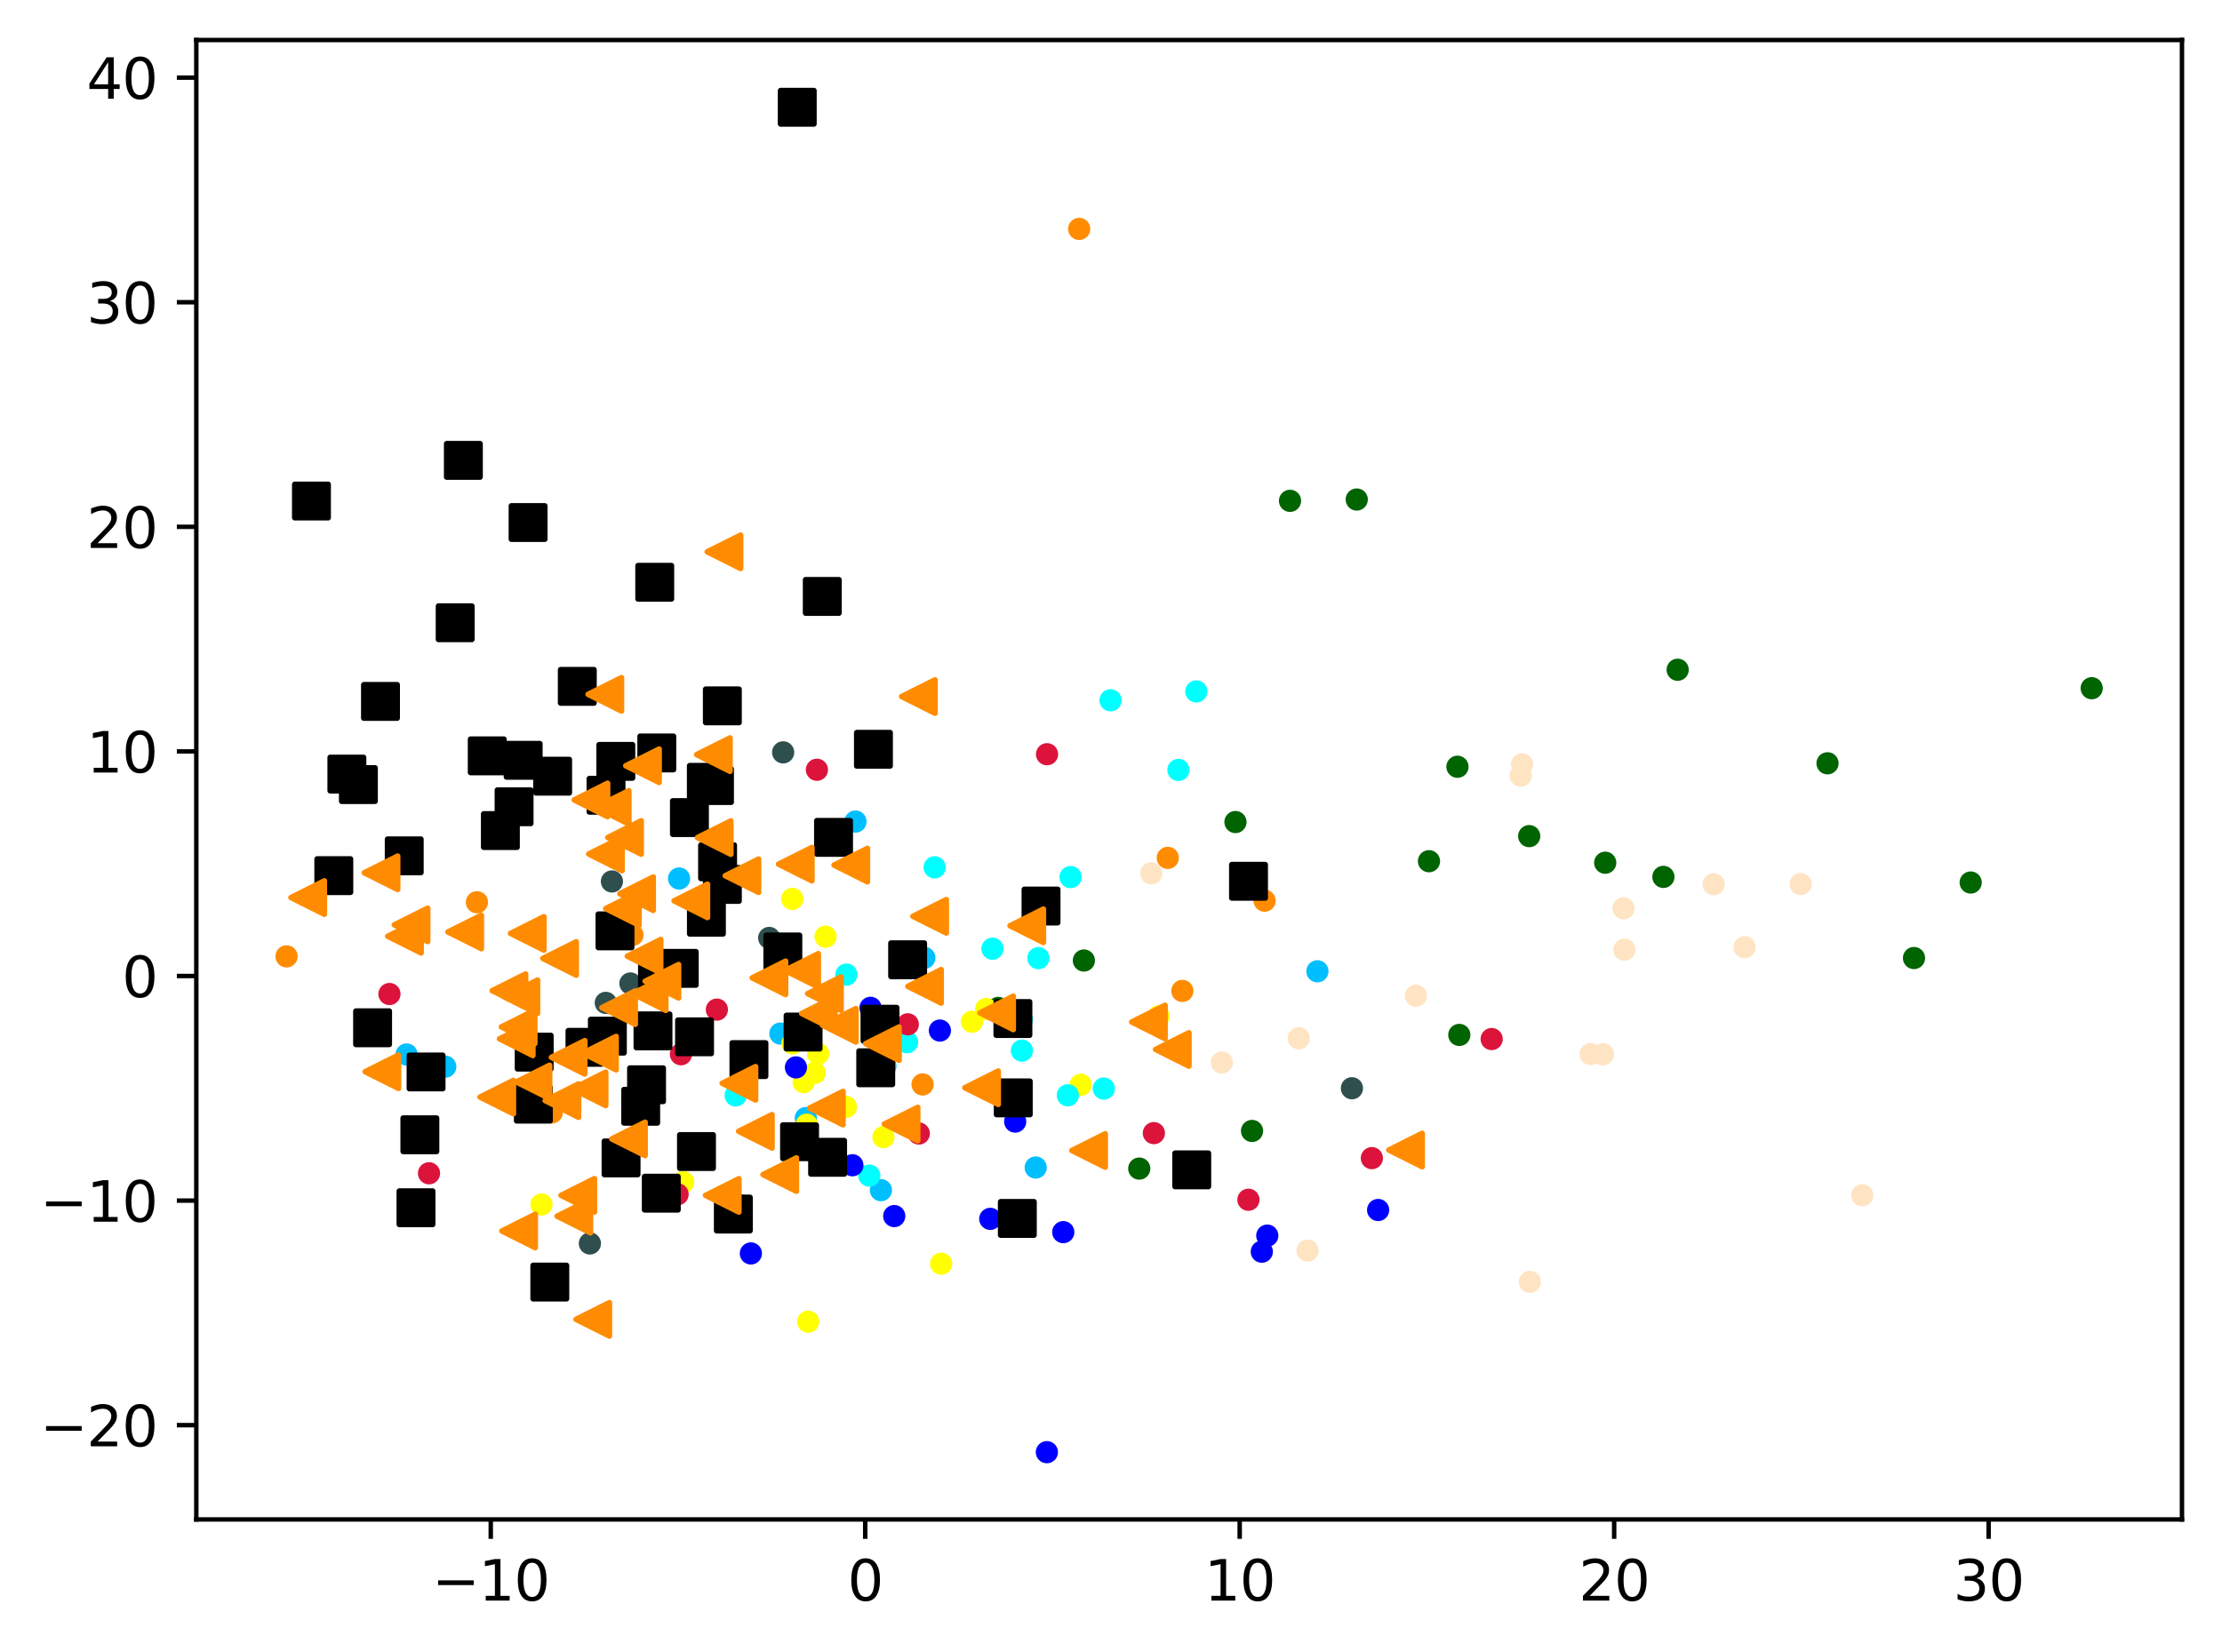 <?xml version="1.0" encoding="utf-8" standalone="no"?>
<!DOCTYPE svg PUBLIC "-//W3C//DTD SVG 1.1//EN"
  "http://www.w3.org/Graphics/SVG/1.1/DTD/svg11.dtd">
<svg xmlns:xlink="http://www.w3.org/1999/xlink" width="399.625pt" height="297.19pt" viewBox="0 0 399.625 297.19" xmlns="http://www.w3.org/2000/svg" version="1.1">
 <defs>
  <style type="text/css">*{stroke-linejoin: round; stroke-linecap: butt}</style>
 </defs>
 <g id="figure_1">
  <g id="patch_1">
   <path d="M 0 297.19 
L 399.625 297.19 
L 399.625 0 
L 0 0 
z
" style="fill: #ffffff"/>
  </g>
  <g id="axes_1">
   <g id="patch_2">
    <path d="M 35.305 273.312 
L 392.425 273.312 
L 392.425 7.2 
L 35.305 7.2 
z
" style="fill: #ffffff"/>
   </g>
   <g id="PathCollection_1">
    <defs>
     <path id="mebe4923700" d="M 0 1.5 
C 0.398 1.5 0.779 1.342 1.061 1.061 
C 1.342 0.779 1.5 0.398 1.5 0 
C 1.5 -0.398 1.342 -0.779 1.061 -1.061 
C 0.779 -1.342 0.398 -1.5 0 -1.5 
C -0.398 -1.5 -0.779 -1.342 -1.061 -1.061 
C -1.342 -0.779 -1.5 -0.398 -1.5 0 
C -1.5 0.398 -1.342 0.779 -1.061 1.061 
C -0.779 1.342 -0.398 1.5 0 1.5 
z
" style="stroke: #ff8c00"/>
    </defs>
    <g clip-path="url(#p63b55ce6f3)">
     <use xlink:href="#mebe4923700" x="212.645" y="178.244" style="fill: #ff8c00; stroke: #ff8c00"/>
     <use xlink:href="#mebe4923700" x="113.755" y="168.184" style="fill: #ff8c00; stroke: #ff8c00"/>
     <use xlink:href="#mebe4923700" x="165.925" y="195.064" style="fill: #ff8c00; stroke: #ff8c00"/>
     <use xlink:href="#mebe4923700" x="194.092" y="41.178" style="fill: #ff8c00; stroke: #ff8c00"/>
     <use xlink:href="#mebe4923700" x="97.559" y="199.559" style="fill: #ff8c00; stroke: #ff8c00"/>
     <use xlink:href="#mebe4923700" x="51.537" y="172.033" style="fill: #ff8c00; stroke: #ff8c00"/>
     <use xlink:href="#mebe4923700" x="85.772" y="162.294" style="fill: #ff8c00; stroke: #ff8c00"/>
     <use xlink:href="#mebe4923700" x="128.164" y="150.996" style="fill: #ff8c00; stroke: #ff8c00"/>
     <use xlink:href="#mebe4923700" x="99.243" y="200.103" style="fill: #ff8c00; stroke: #ff8c00"/>
     <use xlink:href="#mebe4923700" x="227.434" y="162.014" style="fill: #ff8c00; stroke: #ff8c00"/>
     <use xlink:href="#mebe4923700" x="141.738" y="172.309" style="fill: #ff8c00; stroke: #ff8c00"/>
     <use xlink:href="#mebe4923700" x="210.024" y="154.315" style="fill: #ff8c00; stroke: #ff8c00"/>
     <use xlink:href="#mebe4923700" x="114.785" y="177.708" style="fill: #ff8c00; stroke: #ff8c00"/>
    </g>
   </g>
   <g id="PathCollection_2">
    <defs>
     <path id="m41c276d5bb" d="M 0 1.5 
C 0.398 1.5 0.779 1.342 1.061 1.061 
C 1.342 0.779 1.5 0.398 1.5 0 
C 1.5 -0.398 1.342 -0.779 1.061 -1.061 
C 0.779 -1.342 0.398 -1.5 0 -1.5 
C -0.398 -1.5 -0.779 -1.342 -1.061 -1.061 
C -1.342 -0.779 -1.5 -0.398 -1.5 0 
C -1.5 0.398 -1.342 0.779 -1.061 1.061 
C -0.779 1.342 -0.398 1.5 0 1.5 
z
" style="stroke: #006400"/>
    </defs>
    <g clip-path="url(#p63b55ce6f3)">
     <use xlink:href="#m41c276d5bb" x="194.934" y="172.777" style="fill: #006400; stroke: #006400"/>
     <use xlink:href="#m41c276d5bb" x="204.894" y="210.205" style="fill: #006400; stroke: #006400"/>
     <use xlink:href="#m41c276d5bb" x="262.122" y="137.923" style="fill: #006400; stroke: #006400"/>
     <use xlink:href="#m41c276d5bb" x="301.725" y="120.474" style="fill: #006400; stroke: #006400"/>
     <use xlink:href="#m41c276d5bb" x="376.192" y="123.794" style="fill: #006400; stroke: #006400"/>
     <use xlink:href="#m41c276d5bb" x="244.01" y="89.853" style="fill: #006400; stroke: #006400"/>
     <use xlink:href="#m41c276d5bb" x="299.161" y="157.734" style="fill: #006400; stroke: #006400"/>
     <use xlink:href="#m41c276d5bb" x="288.697" y="155.187" style="fill: #006400; stroke: #006400"/>
     <use xlink:href="#m41c276d5bb" x="222.196" y="147.869" style="fill: #006400; stroke: #006400"/>
     <use xlink:href="#m41c276d5bb" x="179.542" y="181.307" style="fill: #006400; stroke: #006400"/>
     <use xlink:href="#m41c276d5bb" x="232.008" y="90.089" style="fill: #006400; stroke: #006400"/>
     <use xlink:href="#m41c276d5bb" x="225.179" y="203.433" style="fill: #006400; stroke: #006400"/>
     <use xlink:href="#m41c276d5bb" x="262.454" y="186.162" style="fill: #006400; stroke: #006400"/>
     <use xlink:href="#m41c276d5bb" x="328.679" y="137.3" style="fill: #006400; stroke: #006400"/>
     <use xlink:href="#m41c276d5bb" x="275.027" y="150.403" style="fill: #006400; stroke: #006400"/>
     <use xlink:href="#m41c276d5bb" x="256.999" y="154.914" style="fill: #006400; stroke: #006400"/>
     <use xlink:href="#m41c276d5bb" x="344.232" y="172.329" style="fill: #006400; stroke: #006400"/>
     <use xlink:href="#m41c276d5bb" x="354.426" y="158.748" style="fill: #006400; stroke: #006400"/>
    </g>
   </g>
   <g id="PathCollection_3">
    <defs>
     <path id="m154d87e81b" d="M 0 1.5 
C 0.398 1.5 0.779 1.342 1.061 1.061 
C 1.342 0.779 1.5 0.398 1.5 0 
C 1.5 -0.398 1.342 -0.779 1.061 -1.061 
C 0.779 -1.342 0.398 -1.5 0 -1.5 
C -0.398 -1.5 -0.779 -1.342 -1.061 -1.061 
C -1.342 -0.779 -1.5 -0.398 -1.5 0 
C -1.5 0.398 -1.342 0.779 -1.061 1.061 
C -0.779 1.342 -0.398 1.5 0 1.5 
z
" style="stroke: #2f4f4f"/>
    </defs>
    <g clip-path="url(#p63b55ce6f3)">
     <use xlink:href="#m154d87e81b" x="138.34" y="168.717" style="fill: #2f4f4f; stroke: #2f4f4f"/>
     <use xlink:href="#m154d87e81b" x="106.091" y="223.674" style="fill: #2f4f4f; stroke: #2f4f4f"/>
     <use xlink:href="#m154d87e81b" x="108.952" y="180.395" style="fill: #2f4f4f; stroke: #2f4f4f"/>
     <use xlink:href="#m154d87e81b" x="140.847" y="135.333" style="fill: #2f4f4f; stroke: #2f4f4f"/>
     <use xlink:href="#m154d87e81b" x="243.143" y="195.752" style="fill: #2f4f4f; stroke: #2f4f4f"/>
     <use xlink:href="#m154d87e81b" x="113.382" y="176.907" style="fill: #2f4f4f; stroke: #2f4f4f"/>
     <use xlink:href="#m154d87e81b" x="110.055" y="158.554" style="fill: #2f4f4f; stroke: #2f4f4f"/>
     <use xlink:href="#m154d87e81b" x="133.027" y="216.792" style="fill: #2f4f4f; stroke: #2f4f4f"/>
    </g>
   </g>
   <g id="PathCollection_4">
    <defs>
     <path id="m100f07f383" d="M 0 1.5 
C 0.398 1.5 0.779 1.342 1.061 1.061 
C 1.342 0.779 1.5 0.398 1.5 0 
C 1.5 -0.398 1.342 -0.779 1.061 -1.061 
C 0.779 -1.342 0.398 -1.5 0 -1.5 
C -0.398 -1.5 -0.779 -1.342 -1.061 -1.061 
C -1.342 -0.779 -1.5 -0.398 -1.5 0 
C -1.5 0.398 -1.342 0.779 -1.061 1.061 
C -0.779 1.342 -0.398 1.5 0 1.5 
z
" style="stroke: #00bfff"/>
    </defs>
    <g clip-path="url(#p63b55ce6f3)">
     <use xlink:href="#m100f07f383" x="159.238" y="191.779" style="fill: #00bfff; stroke: #00bfff"/>
     <use xlink:href="#m100f07f383" x="144.923" y="201.118" style="fill: #00bfff; stroke: #00bfff"/>
     <use xlink:href="#m100f07f383" x="122.13" y="158.026" style="fill: #00bfff; stroke: #00bfff"/>
     <use xlink:href="#m100f07f383" x="140.358" y="185.916" style="fill: #00bfff; stroke: #00bfff"/>
     <use xlink:href="#m100f07f383" x="186.268" y="210.014" style="fill: #00bfff; stroke: #00bfff"/>
     <use xlink:href="#m100f07f383" x="73.122" y="189.684" style="fill: #00bfff; stroke: #00bfff"/>
     <use xlink:href="#m100f07f383" x="153.854" y="147.78" style="fill: #00bfff; stroke: #00bfff"/>
     <use xlink:href="#m100f07f383" x="158.435" y="214.088" style="fill: #00bfff; stroke: #00bfff"/>
     <use xlink:href="#m100f07f383" x="80.085" y="191.871" style="fill: #00bfff; stroke: #00bfff"/>
     <use xlink:href="#m100f07f383" x="236.935" y="174.716" style="fill: #00bfff; stroke: #00bfff"/>
     <use xlink:href="#m100f07f383" x="166.245" y="172.294" style="fill: #00bfff; stroke: #00bfff"/>
     <use xlink:href="#m100f07f383" x="123.383" y="174.299" style="fill: #00bfff; stroke: #00bfff"/>
    </g>
   </g>
   <g id="PathCollection_5">
    <defs>
     <path id="m3a3b777776" d="M 0 1.5 
C 0.398 1.5 0.779 1.342 1.061 1.061 
C 1.342 0.779 1.5 0.398 1.5 0 
C 1.5 -0.398 1.342 -0.779 1.061 -1.061 
C 0.779 -1.342 0.398 -1.5 0 -1.5 
C -0.398 -1.5 -0.779 -1.342 -1.061 -1.061 
C -1.342 -0.779 -1.5 -0.398 -1.5 0 
C -1.5 0.398 -1.342 0.779 -1.061 1.061 
C -0.779 1.342 -0.398 1.5 0 1.5 
z
" style="stroke: #ffff00"/>
    </defs>
    <g clip-path="url(#p63b55ce6f3)">
     <use xlink:href="#m3a3b777776" x="194.367" y="195.138" style="fill: #ffff00; stroke: #ffff00"/>
     <use xlink:href="#m3a3b777776" x="145.35" y="237.744" style="fill: #ffff00; stroke: #ffff00"/>
     <use xlink:href="#m3a3b777776" x="145.086" y="202.306" style="fill: #ffff00; stroke: #ffff00"/>
     <use xlink:href="#m3a3b777776" x="144.53" y="194.668" style="fill: #ffff00; stroke: #ffff00"/>
     <use xlink:href="#m3a3b777776" x="105.158" y="187.624" style="fill: #ffff00; stroke: #ffff00"/>
     <use xlink:href="#m3a3b777776" x="152.139" y="199.114" style="fill: #ffff00; stroke: #ffff00"/>
     <use xlink:href="#m3a3b777776" x="208.386" y="182.793" style="fill: #ffff00; stroke: #ffff00"/>
     <use xlink:href="#m3a3b777776" x="174.801" y="183.789" style="fill: #ffff00; stroke: #ffff00"/>
     <use xlink:href="#m3a3b777776" x="169.264" y="227.315" style="fill: #ffff00; stroke: #ffff00"/>
     <use xlink:href="#m3a3b777776" x="148.469" y="168.489" style="fill: #ffff00; stroke: #ffff00"/>
     <use xlink:href="#m3a3b777776" x="142.49" y="161.694" style="fill: #ffff00; stroke: #ffff00"/>
     <use xlink:href="#m3a3b777776" x="158.887" y="204.542" style="fill: #ffff00; stroke: #ffff00"/>
     <use xlink:href="#m3a3b777776" x="142.526" y="187.675" style="fill: #ffff00; stroke: #ffff00"/>
     <use xlink:href="#m3a3b777776" x="177.362" y="181.504" style="fill: #ffff00; stroke: #ffff00"/>
     <use xlink:href="#m3a3b777776" x="122.881" y="212.637" style="fill: #ffff00; stroke: #ffff00"/>
     <use xlink:href="#m3a3b777776" x="147.141" y="189.54" style="fill: #ffff00; stroke: #ffff00"/>
     <use xlink:href="#m3a3b777776" x="146.536" y="192.988" style="fill: #ffff00; stroke: #ffff00"/>
     <use xlink:href="#m3a3b777776" x="97.395" y="216.657" style="fill: #ffff00; stroke: #ffff00"/>
    </g>
   </g>
   <g id="PathCollection_6">
    <defs>
     <path id="md02b034fb3" d="M 0 1.5 
C 0.398 1.5 0.779 1.342 1.061 1.061 
C 1.342 0.779 1.5 0.398 1.5 0 
C 1.5 -0.398 1.342 -0.779 1.061 -1.061 
C 0.779 -1.342 0.398 -1.5 0 -1.5 
C -0.398 -1.5 -0.779 -1.342 -1.061 -1.061 
C -1.342 -0.779 -1.5 -0.398 -1.5 0 
C -1.5 0.398 -1.342 0.779 -1.061 1.061 
C -0.779 1.342 -0.398 1.5 0 1.5 
z
" style="stroke: #00ffff"/>
    </defs>
    <g clip-path="url(#p63b55ce6f3)">
     <use xlink:href="#md02b034fb3" x="211.938" y="138.496" style="fill: #00ffff; stroke: #00ffff"/>
     <use xlink:href="#md02b034fb3" x="152.229" y="175.311" style="fill: #00ffff; stroke: #00ffff"/>
     <use xlink:href="#md02b034fb3" x="183.791" y="188.983" style="fill: #00ffff; stroke: #00ffff"/>
     <use xlink:href="#md02b034fb3" x="178.493" y="170.655" style="fill: #00ffff; stroke: #00ffff"/>
     <use xlink:href="#md02b034fb3" x="215.153" y="124.372" style="fill: #00ffff; stroke: #00ffff"/>
     <use xlink:href="#md02b034fb3" x="132.312" y="197.044" style="fill: #00ffff; stroke: #00ffff"/>
     <use xlink:href="#md02b034fb3" x="118.648" y="176.861" style="fill: #00ffff; stroke: #00ffff"/>
     <use xlink:href="#md02b034fb3" x="192.044" y="197.018" style="fill: #00ffff; stroke: #00ffff"/>
     <use xlink:href="#md02b034fb3" x="186.755" y="172.347" style="fill: #00ffff; stroke: #00ffff"/>
     <use xlink:href="#md02b034fb3" x="156.343" y="211.465" style="fill: #00ffff; stroke: #00ffff"/>
     <use xlink:href="#md02b034fb3" x="192.541" y="157.767" style="fill: #00ffff; stroke: #00ffff"/>
     <use xlink:href="#md02b034fb3" x="199.73" y="125.97" style="fill: #00ffff; stroke: #00ffff"/>
     <use xlink:href="#md02b034fb3" x="183.771" y="183.327" style="fill: #00ffff; stroke: #00ffff"/>
     <use xlink:href="#md02b034fb3" x="163.141" y="187.475" style="fill: #00ffff; stroke: #00ffff"/>
     <use xlink:href="#md02b034fb3" x="168.092" y="156.019" style="fill: #00ffff; stroke: #00ffff"/>
     <use xlink:href="#md02b034fb3" x="198.515" y="195.809" style="fill: #00ffff; stroke: #00ffff"/>
    </g>
   </g>
   <g id="PathCollection_7">
    <defs>
     <path id="m94fbf6d887" d="M 0 1.5 
C 0.398 1.5 0.779 1.342 1.061 1.061 
C 1.342 0.779 1.5 0.398 1.5 0 
C 1.5 -0.398 1.342 -0.779 1.061 -1.061 
C 0.779 -1.342 0.398 -1.5 0 -1.5 
C -0.398 -1.5 -0.779 -1.342 -1.061 -1.061 
C -1.342 -0.779 -1.5 -0.398 -1.5 0 
C -1.5 0.398 -1.342 0.779 -1.061 1.061 
C -0.779 1.342 -0.398 1.5 0 1.5 
z
" style="stroke: #0000ff"/>
    </defs>
    <g clip-path="url(#p63b55ce6f3)">
     <use xlink:href="#m94fbf6d887" x="153.301" y="209.605" style="fill: #0000ff; stroke: #0000ff"/>
     <use xlink:href="#m94fbf6d887" x="191.227" y="221.636" style="fill: #0000ff; stroke: #0000ff"/>
     <use xlink:href="#m94fbf6d887" x="227.919" y="222.263" style="fill: #0000ff; stroke: #0000ff"/>
     <use xlink:href="#m94fbf6d887" x="188.28" y="261.216" style="fill: #0000ff; stroke: #0000ff"/>
     <use xlink:href="#m94fbf6d887" x="178.097" y="219.247" style="fill: #0000ff; stroke: #0000ff"/>
     <use xlink:href="#m94fbf6d887" x="143.147" y="192.004" style="fill: #0000ff; stroke: #0000ff"/>
     <use xlink:href="#m94fbf6d887" x="156.562" y="181.286" style="fill: #0000ff; stroke: #0000ff"/>
     <use xlink:href="#m94fbf6d887" x="247.854" y="217.654" style="fill: #0000ff; stroke: #0000ff"/>
     <use xlink:href="#m94fbf6d887" x="182.58" y="201.75" style="fill: #0000ff; stroke: #0000ff"/>
     <use xlink:href="#m94fbf6d887" x="226.934" y="225.152" style="fill: #0000ff; stroke: #0000ff"/>
     <use xlink:href="#m94fbf6d887" x="160.826" y="218.746" style="fill: #0000ff; stroke: #0000ff"/>
     <use xlink:href="#m94fbf6d887" x="169.039" y="185.376" style="fill: #0000ff; stroke: #0000ff"/>
     <use xlink:href="#m94fbf6d887" x="135.044" y="225.467" style="fill: #0000ff; stroke: #0000ff"/>
    </g>
   </g>
   <g id="PathCollection_8">
    <defs>
     <path id="m9044cefb8a" d="M 0 1.5 
C 0.398 1.5 0.779 1.342 1.061 1.061 
C 1.342 0.779 1.5 0.398 1.5 0 
C 1.5 -0.398 1.342 -0.779 1.061 -1.061 
C 0.779 -1.342 0.398 -1.5 0 -1.5 
C -0.398 -1.5 -0.779 -1.342 -1.061 -1.061 
C -1.342 -0.779 -1.5 -0.398 -1.5 0 
C -1.5 0.398 -1.342 0.779 -1.061 1.061 
C -0.779 1.342 -0.398 1.5 0 1.5 
z
" style="stroke: #dc143c"/>
    </defs>
    <g clip-path="url(#p63b55ce6f3)">
     <use xlink:href="#m9044cefb8a" x="188.306" y="135.67" style="fill: #dc143c; stroke: #dc143c"/>
     <use xlink:href="#m9044cefb8a" x="246.73" y="208.327" style="fill: #dc143c; stroke: #dc143c"/>
     <use xlink:href="#m9044cefb8a" x="224.529" y="215.811" style="fill: #dc143c; stroke: #dc143c"/>
     <use xlink:href="#m9044cefb8a" x="70.044" y="178.802" style="fill: #dc143c; stroke: #dc143c"/>
     <use xlink:href="#m9044cefb8a" x="207.521" y="203.824" style="fill: #dc143c; stroke: #dc143c"/>
     <use xlink:href="#m9044cefb8a" x="77.157" y="211.048" style="fill: #dc143c; stroke: #dc143c"/>
     <use xlink:href="#m9044cefb8a" x="163.266" y="184.254" style="fill: #dc143c; stroke: #dc143c"/>
     <use xlink:href="#m9044cefb8a" x="158.609" y="188.715" style="fill: #dc143c; stroke: #dc143c"/>
     <use xlink:href="#m9044cefb8a" x="121.864" y="214.828" style="fill: #dc143c; stroke: #dc143c"/>
     <use xlink:href="#m9044cefb8a" x="122.466" y="189.64" style="fill: #dc143c; stroke: #dc143c"/>
     <use xlink:href="#m9044cefb8a" x="165.246" y="203.895" style="fill: #dc143c; stroke: #dc143c"/>
     <use xlink:href="#m9044cefb8a" x="128.928" y="181.606" style="fill: #dc143c; stroke: #dc143c"/>
     <use xlink:href="#m9044cefb8a" x="268.276" y="186.904" style="fill: #dc143c; stroke: #dc143c"/>
     <use xlink:href="#m9044cefb8a" x="146.922" y="138.463" style="fill: #dc143c; stroke: #dc143c"/>
    </g>
   </g>
   <g id="PathCollection_9">
    <defs>
     <path id="m715f99ad53" d="M 0 1.5 
C 0.398 1.5 0.779 1.342 1.061 1.061 
C 1.342 0.779 1.5 0.398 1.5 0 
C 1.5 -0.398 1.342 -0.779 1.061 -1.061 
C 0.779 -1.342 0.398 -1.5 0 -1.5 
C -0.398 -1.5 -0.779 -1.342 -1.061 -1.061 
C -1.342 -0.779 -1.5 -0.398 -1.5 0 
C -1.5 0.398 -1.342 0.779 -1.061 1.061 
C -0.779 1.342 -0.398 1.5 0 1.5 
z
" style="stroke: #ffe4c4"/>
    </defs>
    <g clip-path="url(#p63b55ce6f3)">
     <use xlink:href="#m715f99ad53" x="323.855" y="159.02" style="fill: #ffe4c4; stroke: #ffe4c4"/>
     <use xlink:href="#m715f99ad53" x="291.983" y="163.383" style="fill: #ffe4c4; stroke: #ffe4c4"/>
     <use xlink:href="#m715f99ad53" x="273.75" y="137.487" style="fill: #ffe4c4; stroke: #ffe4c4"/>
     <use xlink:href="#m715f99ad53" x="235.158" y="224.96" style="fill: #ffe4c4; stroke: #ffe4c4"/>
     <use xlink:href="#m715f99ad53" x="273.495" y="139.522" style="fill: #ffe4c4; stroke: #ffe4c4"/>
     <use xlink:href="#m715f99ad53" x="334.921" y="214.999" style="fill: #ffe4c4; stroke: #ffe4c4"/>
     <use xlink:href="#m715f99ad53" x="286.07" y="189.595" style="fill: #ffe4c4; stroke: #ffe4c4"/>
     <use xlink:href="#m715f99ad53" x="292.145" y="170.825" style="fill: #ffe4c4; stroke: #ffe4c4"/>
     <use xlink:href="#m715f99ad53" x="308.191" y="159.055" style="fill: #ffe4c4; stroke: #ffe4c4"/>
     <use xlink:href="#m715f99ad53" x="288.298" y="189.635" style="fill: #ffe4c4; stroke: #ffe4c4"/>
     <use xlink:href="#m715f99ad53" x="233.581" y="186.762" style="fill: #ffe4c4; stroke: #ffe4c4"/>
     <use xlink:href="#m715f99ad53" x="254.643" y="179.095" style="fill: #ffe4c4; stroke: #ffe4c4"/>
     <use xlink:href="#m715f99ad53" x="219.754" y="191.127" style="fill: #ffe4c4; stroke: #ffe4c4"/>
     <use xlink:href="#m715f99ad53" x="313.759" y="170.381" style="fill: #ffe4c4; stroke: #ffe4c4"/>
     <use xlink:href="#m715f99ad53" x="275.145" y="230.572" style="fill: #ffe4c4; stroke: #ffe4c4"/>
     <use xlink:href="#m715f99ad53" x="207.051" y="157.096" style="fill: #ffe4c4; stroke: #ffe4c4"/>
    </g>
   </g>
   <g id="PathCollection_10">
    <defs>
     <path id="m746b89c0b6" d="M -3 3 
L 3 3 
L 3 -3 
L -3 -3 
z
" style="stroke: #000000"/>
    </defs>
    <g clip-path="url(#p63b55ce6f3)">
     <use xlink:href="#m746b89c0b6" x="99.392" y="139.622" style="stroke: #000000"/>
     <use xlink:href="#m746b89c0b6" x="111.698" y="208.285" style="stroke: #000000"/>
     <use xlink:href="#m746b89c0b6" x="118.25" y="175.552" style="stroke: #000000"/>
     <use xlink:href="#m746b89c0b6" x="110.755" y="136.952" style="stroke: #000000"/>
     <use xlink:href="#m746b89c0b6" x="149.91" y="150.622" style="stroke: #000000"/>
     <use xlink:href="#m746b89c0b6" x="157.087" y="134.783" style="stroke: #000000"/>
     <use xlink:href="#m746b89c0b6" x="124.914" y="186.502" style="stroke: #000000"/>
     <use xlink:href="#m746b89c0b6" x="81.864" y="112.022" style="stroke: #000000"/>
     <use xlink:href="#m746b89c0b6" x="89.993" y="149.397" style="stroke: #000000"/>
     <use xlink:href="#m746b89c0b6" x="123.993" y="147.063" style="stroke: #000000"/>
     <use xlink:href="#m746b89c0b6" x="182.235" y="197.487" style="stroke: #000000"/>
     <use xlink:href="#m746b89c0b6" x="72.7" y="153.951" style="stroke: #000000"/>
     <use xlink:href="#m746b89c0b6" x="129.914" y="126.97" style="stroke: #000000"/>
     <use xlink:href="#m746b89c0b6" x="64.455" y="141.13" style="stroke: #000000"/>
     <use xlink:href="#m746b89c0b6" x="87.631" y="135.961" style="stroke: #000000"/>
     <use xlink:href="#m746b89c0b6" x="68.431" y="126.17" style="stroke: #000000"/>
     <use xlink:href="#m746b89c0b6" x="62.385" y="139.244" style="stroke: #000000"/>
     <use xlink:href="#m746b89c0b6" x="182.17" y="183.21" style="stroke: #000000"/>
     <use xlink:href="#m746b89c0b6" x="129.056" y="155.015" style="stroke: #000000"/>
     <use xlink:href="#m746b89c0b6" x="140.794" y="171.239" style="stroke: #000000"/>
     <use xlink:href="#m746b89c0b6" x="115.228" y="198.996" style="stroke: #000000"/>
     <use xlink:href="#m746b89c0b6" x="134.695" y="190.601" style="stroke: #000000"/>
     <use xlink:href="#m746b89c0b6" x="96.075" y="189.258" style="stroke: #000000"/>
     <use xlink:href="#m746b89c0b6" x="108.993" y="143.052" style="stroke: #000000"/>
     <use xlink:href="#m746b89c0b6" x="92.457" y="145.122" style="stroke: #000000"/>
     <use xlink:href="#m746b89c0b6" x="143.8" y="205.374" style="stroke: #000000"/>
     <use xlink:href="#m746b89c0b6" x="74.815" y="217.249" style="stroke: #000000"/>
     <use xlink:href="#m746b89c0b6" x="122.162" y="174.193" style="stroke: #000000"/>
     <use xlink:href="#m746b89c0b6" x="128.499" y="141.308" style="stroke: #000000"/>
     <use xlink:href="#m746b89c0b6" x="105.209" y="188.398" style="stroke: #000000"/>
     <use xlink:href="#m746b89c0b6" x="67.011" y="184.874" style="stroke: #000000"/>
     <use xlink:href="#m746b89c0b6" x="109.234" y="186.382" style="stroke: #000000"/>
     <use xlink:href="#m746b89c0b6" x="75.513" y="204.124" style="stroke: #000000"/>
     <use xlink:href="#m746b89c0b6" x="76.628" y="192.821" style="stroke: #000000"/>
     <use xlink:href="#m746b89c0b6" x="163.238" y="172.639" style="stroke: #000000"/>
     <use xlink:href="#m746b89c0b6" x="110.606" y="167.44" style="stroke: #000000"/>
     <use xlink:href="#m746b89c0b6" x="94.09" y="136.763" style="stroke: #000000"/>
     <use xlink:href="#m746b89c0b6" x="95.922" y="198.614" style="stroke: #000000"/>
     <use xlink:href="#m746b89c0b6" x="131.89" y="218.379" style="stroke: #000000"/>
     <use xlink:href="#m746b89c0b6" x="214.334" y="210.435" style="stroke: #000000"/>
     <use xlink:href="#m746b89c0b6" x="103.827" y="123.463" style="stroke: #000000"/>
     <use xlink:href="#m746b89c0b6" x="127.034" y="140.73" style="stroke: #000000"/>
     <use xlink:href="#m746b89c0b6" x="60.035" y="157.508" style="stroke: #000000"/>
     <use xlink:href="#m746b89c0b6" x="83.336" y="82.81" style="stroke: #000000"/>
     <use xlink:href="#m746b89c0b6" x="182.967" y="219.171" style="stroke: #000000"/>
     <use xlink:href="#m746b89c0b6" x="117.438" y="185.43" style="stroke: #000000"/>
     <use xlink:href="#m746b89c0b6" x="157.5" y="192.067" style="stroke: #000000"/>
     <use xlink:href="#m746b89c0b6" x="129.915" y="159.087" style="stroke: #000000"/>
     <use xlink:href="#m746b89c0b6" x="116.282" y="195.124" style="stroke: #000000"/>
     <use xlink:href="#m746b89c0b6" x="224.544" y="158.525" style="stroke: #000000"/>
     <use xlink:href="#m746b89c0b6" x="148.845" y="208.172" style="stroke: #000000"/>
     <use xlink:href="#m746b89c0b6" x="143.385" y="19.296" style="stroke: #000000"/>
     <use xlink:href="#m746b89c0b6" x="147.886" y="107.284" style="stroke: #000000"/>
     <use xlink:href="#m746b89c0b6" x="98.884" y="230.618" style="stroke: #000000"/>
     <use xlink:href="#m746b89c0b6" x="158.264" y="184.239" style="stroke: #000000"/>
     <use xlink:href="#m746b89c0b6" x="94.976" y="93.992" style="stroke: #000000"/>
     <use xlink:href="#m746b89c0b6" x="127.046" y="164.988" style="stroke: #000000"/>
     <use xlink:href="#m746b89c0b6" x="56.014" y="90.123" style="stroke: #000000"/>
     <use xlink:href="#m746b89c0b6" x="144.435" y="185.648" style="stroke: #000000"/>
     <use xlink:href="#m746b89c0b6" x="117.754" y="104.741" style="stroke: #000000"/>
     <use xlink:href="#m746b89c0b6" x="125.261" y="207.14" style="stroke: #000000"/>
     <use xlink:href="#m746b89c0b6" x="118.125" y="135.437" style="stroke: #000000"/>
     <use xlink:href="#m746b89c0b6" x="118.934" y="214.633" style="stroke: #000000"/>
     <use xlink:href="#m746b89c0b6" x="187.228" y="162.973" style="stroke: #000000"/>
    </g>
   </g>
   <g id="PathCollection_11">
    <defs>
     <path id="m8cc78fda85" d="M -3 -0 
L 3 3 
L 3 -3 
z
" style="stroke: #ff8c00"/>
    </defs>
    <g clip-path="url(#p63b55ce6f3)">
     <use xlink:href="#m8cc78fda85" x="150.941" y="184.43" style="fill: #ff8c00; stroke: #ff8c00"/>
     <use xlink:href="#m8cc78fda85" x="195.774" y="206.951" style="fill: #ff8c00; stroke: #ff8c00"/>
     <use xlink:href="#m8cc78fda85" x="252.784" y="206.866" style="fill: #ff8c00; stroke: #ff8c00"/>
     <use xlink:href="#m8cc78fda85" x="148.612" y="199.323" style="fill: #ff8c00; stroke: #ff8c00"/>
     <use xlink:href="#m8cc78fda85" x="110.096" y="145.227" style="fill: #ff8c00; stroke: #ff8c00"/>
     <use xlink:href="#m8cc78fda85" x="143.02" y="155.443" style="fill: #ff8c00; stroke: #ff8c00"/>
     <use xlink:href="#m8cc78fda85" x="72.738" y="168.418" style="fill: #ff8c00; stroke: #ff8c00"/>
     <use xlink:href="#m8cc78fda85" x="106.597" y="237.324" style="fill: #ff8c00; stroke: #ff8c00"/>
     <use xlink:href="#m8cc78fda85" x="176.531" y="195.658" style="fill: #ff8c00; stroke: #ff8c00"/>
     <use xlink:href="#m8cc78fda85" x="106.272" y="143.892" style="fill: #ff8c00; stroke: #ff8c00"/>
     <use xlink:href="#m8cc78fda85" x="210.831" y="188.772" style="fill: #ff8c00; stroke: #ff8c00"/>
     <use xlink:href="#m8cc78fda85" x="111.934" y="163.435" style="fill: #ff8c00; stroke: #ff8c00"/>
     <use xlink:href="#m8cc78fda85" x="144.166" y="174.553" style="fill: #ff8c00; stroke: #ff8c00"/>
     <use xlink:href="#m8cc78fda85" x="135.846" y="203.497" style="fill: #ff8c00; stroke: #ff8c00"/>
     <use xlink:href="#m8cc78fda85" x="153.005" y="155.617" style="fill: #ff8c00; stroke: #ff8c00"/>
     <use xlink:href="#m8cc78fda85" x="115.544" y="137.744" style="fill: #ff8c00; stroke: #ff8c00"/>
     <use xlink:href="#m8cc78fda85" x="108.883" y="153.616" style="fill: #ff8c00; stroke: #ff8c00"/>
     <use xlink:href="#m8cc78fda85" x="128.292" y="135.737" style="fill: #ff8c00; stroke: #ff8c00"/>
     <use xlink:href="#m8cc78fda85" x="124.239" y="162.045" style="fill: #ff8c00; stroke: #ff8c00"/>
     <use xlink:href="#m8cc78fda85" x="102.171" y="190.192" style="fill: #ff8c00; stroke: #ff8c00"/>
     <use xlink:href="#m8cc78fda85" x="140.232" y="211.282" style="fill: #ff8c00; stroke: #ff8c00"/>
     <use xlink:href="#m8cc78fda85" x="162.049" y="202.192" style="fill: #ff8c00; stroke: #ff8c00"/>
     <use xlink:href="#m8cc78fda85" x="184.656" y="166.526" style="fill: #ff8c00; stroke: #ff8c00"/>
     <use xlink:href="#m8cc78fda85" x="103.199" y="218.766" style="fill: #ff8c00; stroke: #ff8c00"/>
     <use xlink:href="#m8cc78fda85" x="108.77" y="124.895" style="fill: #ff8c00; stroke: #ff8c00"/>
     <use xlink:href="#m8cc78fda85" x="115.825" y="171.998" style="fill: #ff8c00; stroke: #ff8c00"/>
     <use xlink:href="#m8cc78fda85" x="147.186" y="182.303" style="fill: #ff8c00; stroke: #ff8c00"/>
     <use xlink:href="#m8cc78fda85" x="94.82" y="167.901" style="fill: #ff8c00; stroke: #ff8c00"/>
     <use xlink:href="#m8cc78fda85" x="179.235" y="182.195" style="fill: #ff8c00; stroke: #ff8c00"/>
     <use xlink:href="#m8cc78fda85" x="130.198" y="99.256" style="fill: #ff8c00; stroke: #ff8c00"/>
     <use xlink:href="#m8cc78fda85" x="113.023" y="204.867" style="fill: #ff8c00; stroke: #ff8c00"/>
     <use xlink:href="#m8cc78fda85" x="114.482" y="160.758" style="fill: #ff8c00; stroke: #ff8c00"/>
     <use xlink:href="#m8cc78fda85" x="116.739" y="178.742" style="fill: #ff8c00; stroke: #ff8c00"/>
     <use xlink:href="#m8cc78fda85" x="133.433" y="157.525" style="fill: #ff8c00; stroke: #ff8c00"/>
     <use xlink:href="#m8cc78fda85" x="93.266" y="221.428" style="fill: #ff8c00; stroke: #ff8c00"/>
     <use xlink:href="#m8cc78fda85" x="132.891" y="194.861" style="fill: #ff8c00; stroke: #ff8c00"/>
     <use xlink:href="#m8cc78fda85" x="206.536" y="183.833" style="fill: #ff8c00; stroke: #ff8c00"/>
     <use xlink:href="#m8cc78fda85" x="103.908" y="215.018" style="fill: #ff8c00; stroke: #ff8c00"/>
     <use xlink:href="#m8cc78fda85" x="89.334" y="197.342" style="fill: #ff8c00; stroke: #ff8c00"/>
     <use xlink:href="#m8cc78fda85" x="167.189" y="164.826" style="fill: #ff8c00; stroke: #ff8c00"/>
     <use xlink:href="#m8cc78fda85" x="158.689" y="187.732" style="fill: #ff8c00; stroke: #ff8c00"/>
     <use xlink:href="#m8cc78fda85" x="55.337" y="161.454" style="fill: #ff8c00; stroke: #ff8c00"/>
     <use xlink:href="#m8cc78fda85" x="83.569" y="167.641" style="fill: #ff8c00; stroke: #ff8c00"/>
     <use xlink:href="#m8cc78fda85" x="95.853" y="194.616" style="fill: #ff8c00; stroke: #ff8c00"/>
     <use xlink:href="#m8cc78fda85" x="129.889" y="215.026" style="fill: #ff8c00; stroke: #ff8c00"/>
     <use xlink:href="#m8cc78fda85" x="128.443" y="150.663" style="fill: #ff8c00; stroke: #ff8c00"/>
     <use xlink:href="#m8cc78fda85" x="112.318" y="150.646" style="fill: #ff8c00; stroke: #ff8c00"/>
     <use xlink:href="#m8cc78fda85" x="93.674" y="179.293" style="fill: #ff8c00; stroke: #ff8c00"/>
     <use xlink:href="#m8cc78fda85" x="92.835" y="186.865" style="fill: #ff8c00; stroke: #ff8c00"/>
     <use xlink:href="#m8cc78fda85" x="93.183" y="184.717" style="fill: #ff8c00; stroke: #ff8c00"/>
     <use xlink:href="#m8cc78fda85" x="101.052" y="197.977" style="fill: #ff8c00; stroke: #ff8c00"/>
     <use xlink:href="#m8cc78fda85" x="165.165" y="125.293" style="fill: #ff8c00; stroke: #ff8c00"/>
     <use xlink:href="#m8cc78fda85" x="148.265" y="178.733" style="fill: #ff8c00; stroke: #ff8c00"/>
     <use xlink:href="#m8cc78fda85" x="166.27" y="177.424" style="fill: #ff8c00; stroke: #ff8c00"/>
     <use xlink:href="#m8cc78fda85" x="68.52" y="156.996" style="fill: #ff8c00; stroke: #ff8c00"/>
     <use xlink:href="#m8cc78fda85" x="68.673" y="192.778" style="fill: #ff8c00; stroke: #ff8c00"/>
     <use xlink:href="#m8cc78fda85" x="91.531" y="178.2" style="fill: #ff8c00; stroke: #ff8c00"/>
     <use xlink:href="#m8cc78fda85" x="111.248" y="181.258" style="fill: #ff8c00; stroke: #ff8c00"/>
     <use xlink:href="#m8cc78fda85" x="105.94" y="195.864" style="fill: #ff8c00; stroke: #ff8c00"/>
     <use xlink:href="#m8cc78fda85" x="107.808" y="189.439" style="fill: #ff8c00; stroke: #ff8c00"/>
     <use xlink:href="#m8cc78fda85" x="138.288" y="175.893" style="fill: #ff8c00; stroke: #ff8c00"/>
     <use xlink:href="#m8cc78fda85" x="73.921" y="166.362" style="fill: #ff8c00; stroke: #ff8c00"/>
     <use xlink:href="#m8cc78fda85" x="119.038" y="176.503" style="fill: #ff8c00; stroke: #ff8c00"/>
     <use xlink:href="#m8cc78fda85" x="100.635" y="172.406" style="fill: #ff8c00; stroke: #ff8c00"/>
    </g>
   </g>
   <g id="matplotlib.axis_1">
    <g id="xtick_1">
     <g id="line2d_1">
      <defs>
       <path id="m92360053aa" d="M 0 0 
L 0 3.5 
" style="stroke: #000000; stroke-width: 0.8"/>
      </defs>
      <g>
       <use xlink:href="#m92360053aa" x="88.262" y="273.312" style="stroke: #000000; stroke-width: 0.8"/>
      </g>
     </g>
     <g id="text_1">
      <!-- −10 -->
      <g transform="translate(77.709 287.91) scale(0.1 -0.1)">
       <defs>
        <path id="DejaVuSans-2212" d="M 678 2272 
L 4684 2272 
L 4684 1741 
L 678 1741 
L 678 2272 
z
" transform="scale(0.016)"/>
        <path id="DejaVuSans-31" d="M 794 531 
L 1825 531 
L 1825 4091 
L 703 3866 
L 703 4441 
L 1819 4666 
L 2450 4666 
L 2450 531 
L 3481 531 
L 3481 0 
L 794 0 
L 794 531 
z
" transform="scale(0.016)"/>
        <path id="DejaVuSans-30" d="M 2034 4250 
Q 1547 4250 1301 3770 
Q 1056 3291 1056 2328 
Q 1056 1369 1301 889 
Q 1547 409 2034 409 
Q 2525 409 2770 889 
Q 3016 1369 3016 2328 
Q 3016 3291 2770 3770 
Q 2525 4250 2034 4250 
z
M 2034 4750 
Q 2819 4750 3233 4129 
Q 3647 3509 3647 2328 
Q 3647 1150 3233 529 
Q 2819 -91 2034 -91 
Q 1250 -91 836 529 
Q 422 1150 422 2328 
Q 422 3509 836 4129 
Q 1250 4750 2034 4750 
z
" transform="scale(0.016)"/>
       </defs>
       <use xlink:href="#DejaVuSans-2212"/>
       <use xlink:href="#DejaVuSans-31" x="83.789"/>
       <use xlink:href="#DejaVuSans-30" x="147.412"/>
      </g>
     </g>
    </g>
    <g id="xtick_2">
     <g id="line2d_2">
      <g>
       <use xlink:href="#m92360053aa" x="155.61" y="273.312" style="stroke: #000000; stroke-width: 0.8"/>
      </g>
     </g>
     <g id="text_2">
      <!-- 0 -->
      <g transform="translate(152.428 287.91) scale(0.1 -0.1)">
       <use xlink:href="#DejaVuSans-30"/>
      </g>
     </g>
    </g>
    <g id="xtick_3">
     <g id="line2d_3">
      <g>
       <use xlink:href="#m92360053aa" x="222.957" y="273.312" style="stroke: #000000; stroke-width: 0.8"/>
      </g>
     </g>
     <g id="text_3">
      <!-- 10 -->
      <g transform="translate(216.595 287.91) scale(0.1 -0.1)">
       <use xlink:href="#DejaVuSans-31"/>
       <use xlink:href="#DejaVuSans-30" x="63.623"/>
      </g>
     </g>
    </g>
    <g id="xtick_4">
     <g id="line2d_4">
      <g>
       <use xlink:href="#m92360053aa" x="290.305" y="273.312" style="stroke: #000000; stroke-width: 0.8"/>
      </g>
     </g>
     <g id="text_4">
      <!-- 20 -->
      <g transform="translate(283.942 287.91) scale(0.1 -0.1)">
       <defs>
        <path id="DejaVuSans-32" d="M 1228 531 
L 3431 531 
L 3431 0 
L 469 0 
L 469 531 
Q 828 903 1448 1529 
Q 2069 2156 2228 2338 
Q 2531 2678 2651 2914 
Q 2772 3150 2772 3378 
Q 2772 3750 2511 3984 
Q 2250 4219 1831 4219 
Q 1534 4219 1204 4116 
Q 875 4013 500 3803 
L 500 4441 
Q 881 4594 1212 4672 
Q 1544 4750 1819 4750 
Q 2544 4750 2975 4387 
Q 3406 4025 3406 3419 
Q 3406 3131 3298 2873 
Q 3191 2616 2906 2266 
Q 2828 2175 2409 1742 
Q 1991 1309 1228 531 
z
" transform="scale(0.016)"/>
       </defs>
       <use xlink:href="#DejaVuSans-32"/>
       <use xlink:href="#DejaVuSans-30" x="63.623"/>
      </g>
     </g>
    </g>
    <g id="xtick_5">
     <g id="line2d_5">
      <g>
       <use xlink:href="#m92360053aa" x="357.653" y="273.312" style="stroke: #000000; stroke-width: 0.8"/>
      </g>
     </g>
     <g id="text_5">
      <!-- 30 -->
      <g transform="translate(351.29 287.91) scale(0.1 -0.1)">
       <defs>
        <path id="DejaVuSans-33" d="M 2597 2516 
Q 3050 2419 3304 2112 
Q 3559 1806 3559 1356 
Q 3559 666 3084 287 
Q 2609 -91 1734 -91 
Q 1441 -91 1130 -33 
Q 819 25 488 141 
L 488 750 
Q 750 597 1062 519 
Q 1375 441 1716 441 
Q 2309 441 2620 675 
Q 2931 909 2931 1356 
Q 2931 1769 2642 2001 
Q 2353 2234 1838 2234 
L 1294 2234 
L 1294 2753 
L 1863 2753 
Q 2328 2753 2575 2939 
Q 2822 3125 2822 3475 
Q 2822 3834 2567 4026 
Q 2313 4219 1838 4219 
Q 1578 4219 1281 4162 
Q 984 4106 628 3988 
L 628 4550 
Q 988 4650 1302 4700 
Q 1616 4750 1894 4750 
Q 2613 4750 3031 4423 
Q 3450 4097 3450 3541 
Q 3450 3153 3228 2886 
Q 3006 2619 2597 2516 
z
" transform="scale(0.016)"/>
       </defs>
       <use xlink:href="#DejaVuSans-33"/>
       <use xlink:href="#DejaVuSans-30" x="63.623"/>
      </g>
     </g>
    </g>
   </g>
   <g id="matplotlib.axis_2">
    <g id="ytick_1">
     <g id="line2d_6">
      <defs>
       <path id="m01dd064dd1" d="M 0 0 
L -3.5 0 
" style="stroke: #000000; stroke-width: 0.8"/>
      </defs>
      <g>
       <use xlink:href="#m01dd064dd1" x="35.305" y="256.357" style="stroke: #000000; stroke-width: 0.8"/>
      </g>
     </g>
     <g id="text_6">
      <!-- −20 -->
      <g transform="translate(7.2 260.156) scale(0.1 -0.1)">
       <use xlink:href="#DejaVuSans-2212"/>
       <use xlink:href="#DejaVuSans-32" x="83.789"/>
       <use xlink:href="#DejaVuSans-30" x="147.412"/>
      </g>
     </g>
    </g>
    <g id="ytick_2">
     <g id="line2d_7">
      <g>
       <use xlink:href="#m01dd064dd1" x="35.305" y="215.959" style="stroke: #000000; stroke-width: 0.8"/>
      </g>
     </g>
     <g id="text_7">
      <!-- −10 -->
      <g transform="translate(7.2 219.758) scale(0.1 -0.1)">
       <use xlink:href="#DejaVuSans-2212"/>
       <use xlink:href="#DejaVuSans-31" x="83.789"/>
       <use xlink:href="#DejaVuSans-30" x="147.412"/>
      </g>
     </g>
    </g>
    <g id="ytick_3">
     <g id="line2d_8">
      <g>
       <use xlink:href="#m01dd064dd1" x="35.305" y="175.56" style="stroke: #000000; stroke-width: 0.8"/>
      </g>
     </g>
     <g id="text_8">
      <!-- 0 -->
      <g transform="translate(21.942 179.36) scale(0.1 -0.1)">
       <use xlink:href="#DejaVuSans-30"/>
      </g>
     </g>
    </g>
    <g id="ytick_4">
     <g id="line2d_9">
      <g>
       <use xlink:href="#m01dd064dd1" x="35.305" y="135.162" style="stroke: #000000; stroke-width: 0.8"/>
      </g>
     </g>
     <g id="text_9">
      <!-- 10 -->
      <g transform="translate(15.58 138.962) scale(0.1 -0.1)">
       <use xlink:href="#DejaVuSans-31"/>
       <use xlink:href="#DejaVuSans-30" x="63.623"/>
      </g>
     </g>
    </g>
    <g id="ytick_5">
     <g id="line2d_10">
      <g>
       <use xlink:href="#m01dd064dd1" x="35.305" y="94.764" style="stroke: #000000; stroke-width: 0.8"/>
      </g>
     </g>
     <g id="text_10">
      <!-- 20 -->
      <g transform="translate(15.58 98.563) scale(0.1 -0.1)">
       <use xlink:href="#DejaVuSans-32"/>
       <use xlink:href="#DejaVuSans-30" x="63.623"/>
      </g>
     </g>
    </g>
    <g id="ytick_6">
     <g id="line2d_11">
      <g>
       <use xlink:href="#m01dd064dd1" x="35.305" y="54.366" style="stroke: #000000; stroke-width: 0.8"/>
      </g>
     </g>
     <g id="text_11">
      <!-- 30 -->
      <g transform="translate(15.58 58.165) scale(0.1 -0.1)">
       <use xlink:href="#DejaVuSans-33"/>
       <use xlink:href="#DejaVuSans-30" x="63.623"/>
      </g>
     </g>
    </g>
    <g id="ytick_7">
     <g id="line2d_12">
      <g>
       <use xlink:href="#m01dd064dd1" x="35.305" y="13.968" style="stroke: #000000; stroke-width: 0.8"/>
      </g>
     </g>
     <g id="text_12">
      <!-- 40 -->
      <g transform="translate(15.58 17.767) scale(0.1 -0.1)">
       <defs>
        <path id="DejaVuSans-34" d="M 2419 4116 
L 825 1625 
L 2419 1625 
L 2419 4116 
z
M 2253 4666 
L 3047 4666 
L 3047 1625 
L 3713 1625 
L 3713 1100 
L 3047 1100 
L 3047 0 
L 2419 0 
L 2419 1100 
L 313 1100 
L 313 1709 
L 2253 4666 
z
" transform="scale(0.016)"/>
       </defs>
       <use xlink:href="#DejaVuSans-34"/>
       <use xlink:href="#DejaVuSans-30" x="63.623"/>
      </g>
     </g>
    </g>
   </g>
   <g id="patch_3">
    <path d="M 35.305 273.312 
L 35.305 7.2 
" style="fill: none; stroke: #000000; stroke-width: 0.8; stroke-linejoin: miter; stroke-linecap: square"/>
   </g>
   <g id="patch_4">
    <path d="M 392.425 273.312 
L 392.425 7.2 
" style="fill: none; stroke: #000000; stroke-width: 0.8; stroke-linejoin: miter; stroke-linecap: square"/>
   </g>
   <g id="patch_5">
    <path d="M 35.305 273.312 
L 392.425 273.312 
" style="fill: none; stroke: #000000; stroke-width: 0.8; stroke-linejoin: miter; stroke-linecap: square"/>
   </g>
   <g id="patch_6">
    <path d="M 35.305 7.2 
L 392.425 7.2 
" style="fill: none; stroke: #000000; stroke-width: 0.8; stroke-linejoin: miter; stroke-linecap: square"/>
   </g>
  </g>
 </g>
 <defs>
  <clipPath id="p63b55ce6f3">
   <rect x="35.305" y="7.2" width="357.12" height="266.112"/>
  </clipPath>
 </defs>
</svg>
